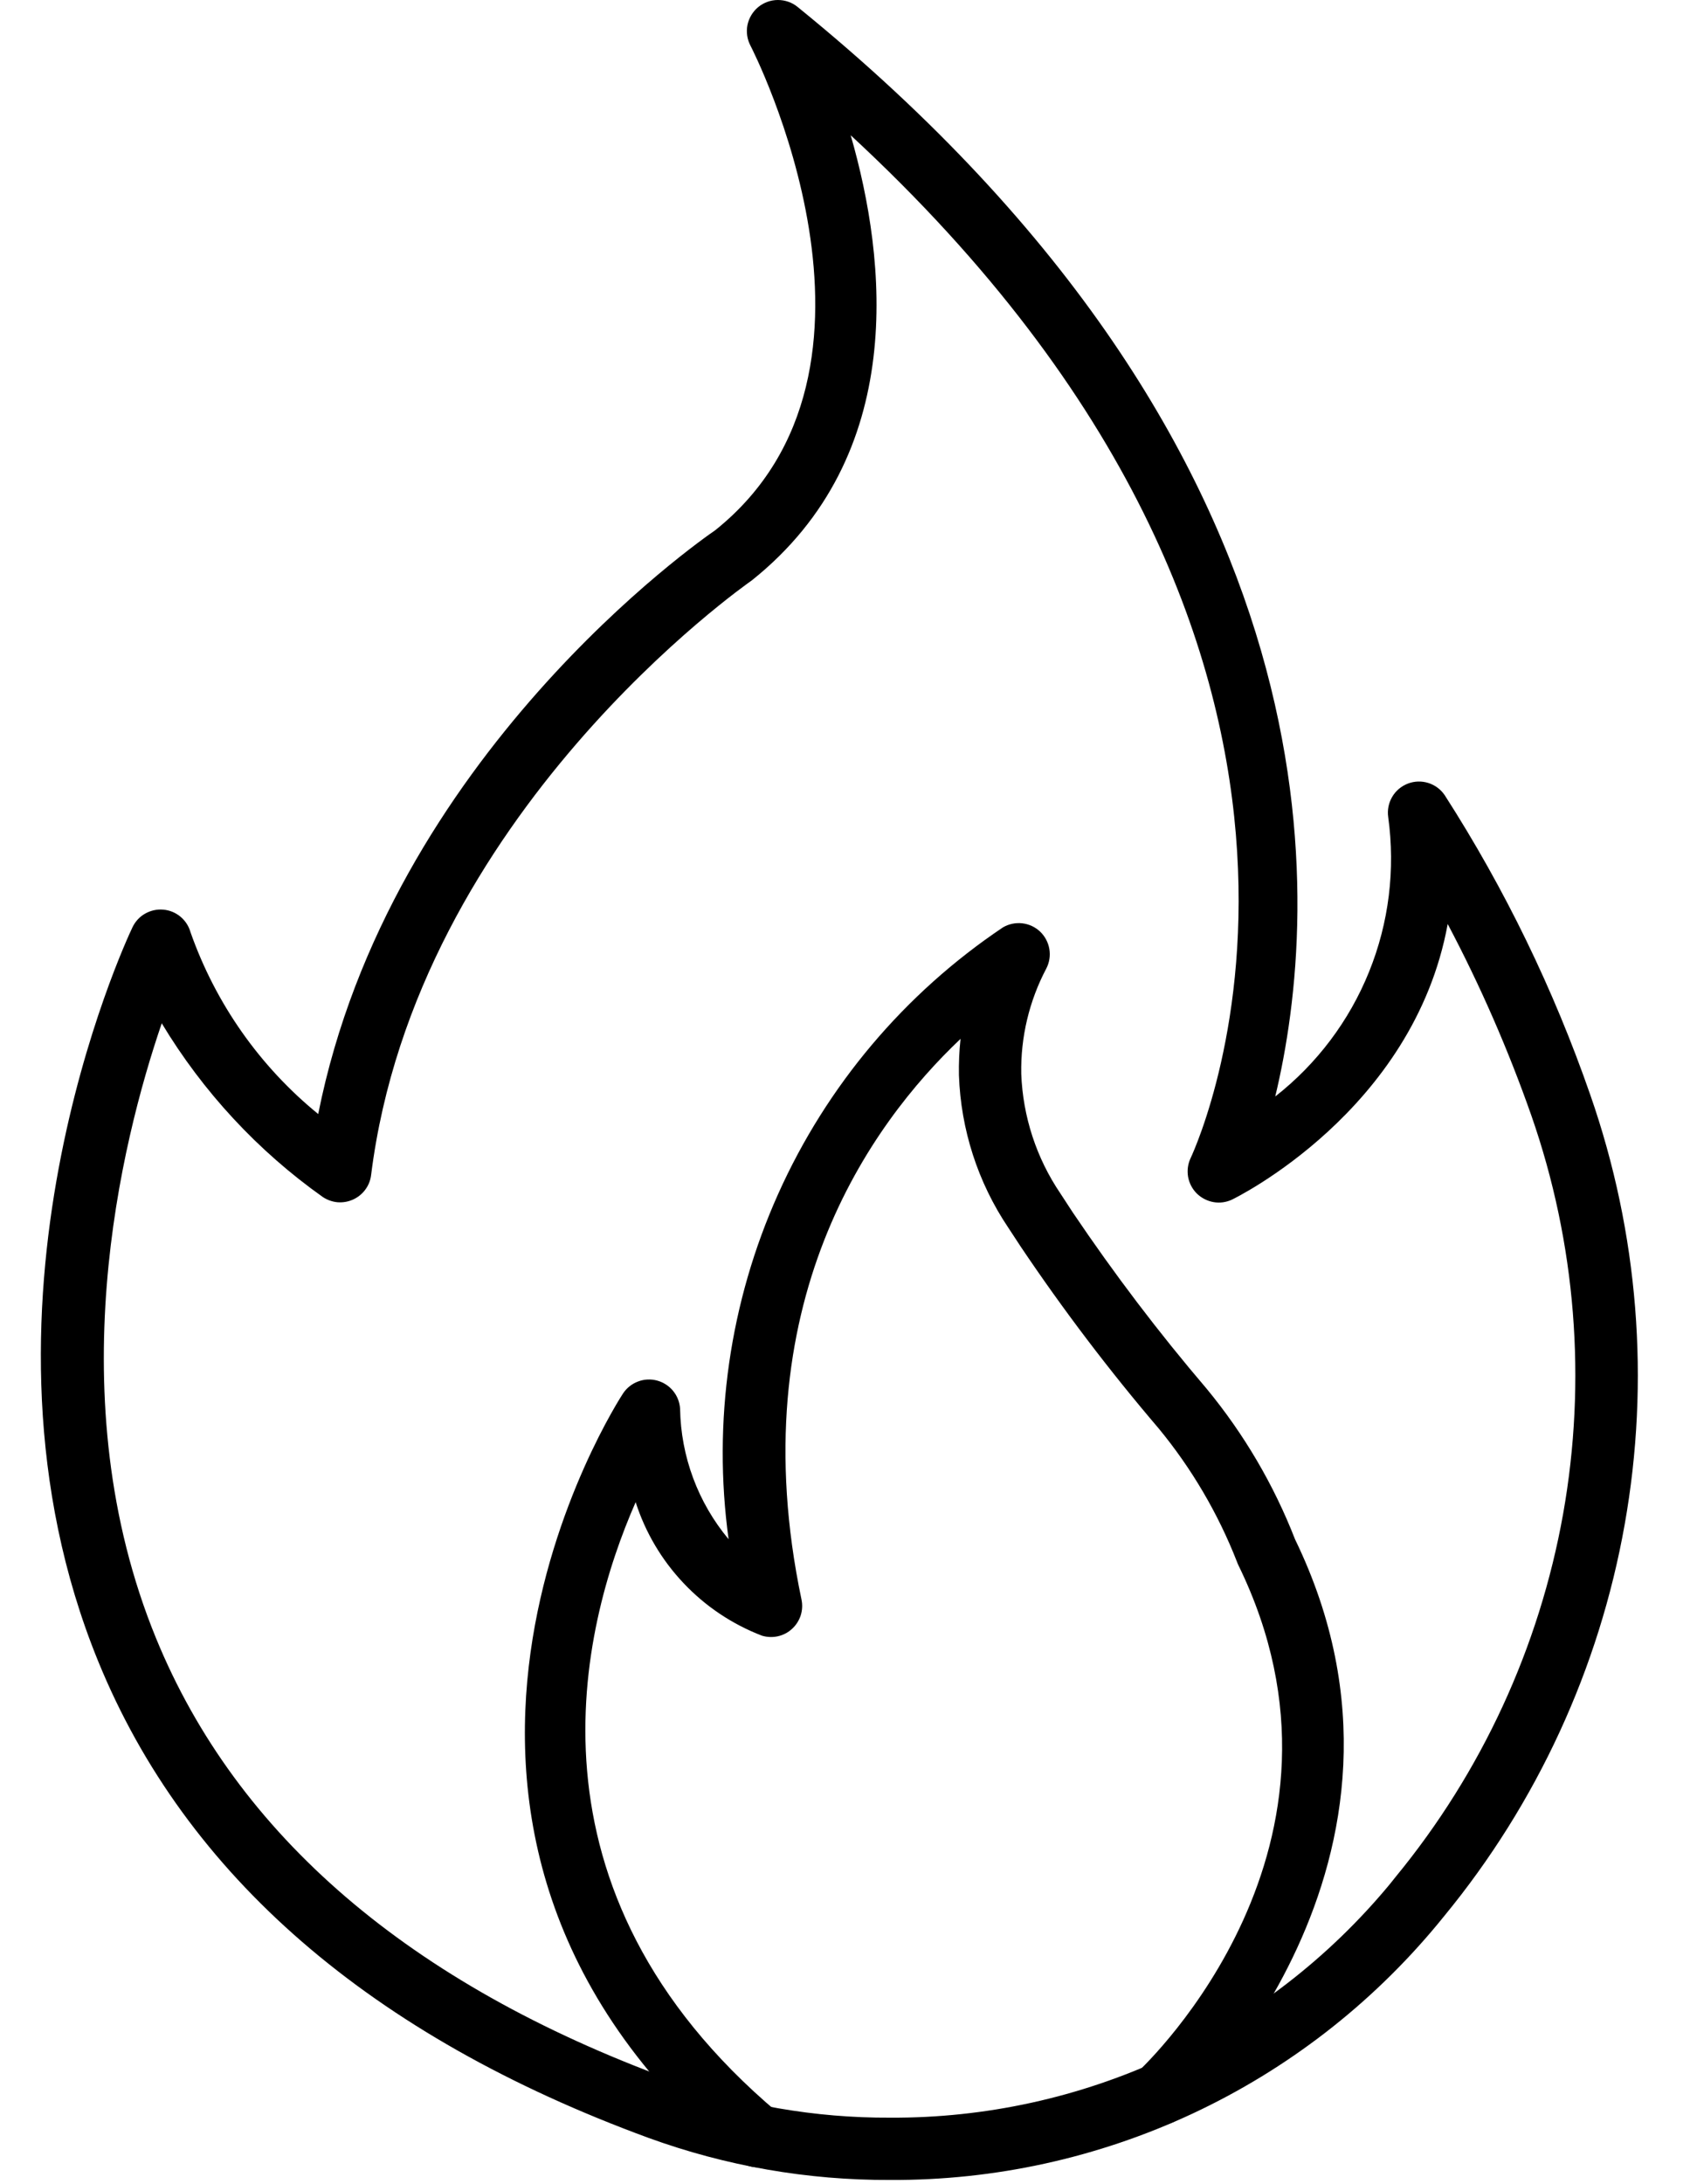 <svg width="24" height="31" viewBox="0 0 24 31" fill="none" xmlns="http://www.w3.org/2000/svg">
<path d="M12.641 30.941C11.471 30.946 10.31 30.744 9.21 30.344C5.268 28.899 2.638 26.623 1.395 23.581C-0.646 18.586 1.777 13.38 1.881 13.162C1.92 13.08 1.982 13.012 2.06 12.968C2.139 12.923 2.229 12.903 2.318 12.911C2.408 12.918 2.493 12.953 2.563 13.011C2.632 13.069 2.682 13.146 2.706 13.233C3.062 14.243 3.689 15.136 4.519 15.812C5.53 10.734 9.96 7.661 10.157 7.526C13.015 5.238 10.681 0.692 10.657 0.647C10.61 0.557 10.595 0.453 10.615 0.354C10.636 0.254 10.69 0.165 10.768 0.1C10.847 0.036 10.945 0 11.047 2.08737e-06C11.149 -0 11.248 0.034 11.326 0.098C19.198 6.486 18.745 12.919 18.11 15.563C18.701 15.1 19.161 14.49 19.442 13.794C19.724 13.098 19.817 12.34 19.714 11.596C19.7 11.497 19.72 11.396 19.771 11.31C19.821 11.224 19.9 11.158 19.993 11.122C20.086 11.086 20.189 11.083 20.284 11.113C20.379 11.143 20.461 11.204 20.517 11.287C21.372 12.618 22.065 14.046 22.584 15.54C23.267 17.498 23.436 19.598 23.072 21.64C22.709 23.681 21.826 25.595 20.509 27.196L20.415 27.311C19.468 28.453 18.28 29.371 16.936 29.999C15.591 30.627 14.125 30.949 12.641 30.941ZM9.514 29.514C10.516 29.878 11.575 30.062 12.641 30.057C13.994 30.064 15.332 29.771 16.558 29.199C17.784 28.627 18.868 27.79 19.732 26.749L19.82 26.639C21.041 25.154 21.86 23.38 22.198 21.488C22.535 19.596 22.38 17.648 21.747 15.833C21.419 14.899 21.022 13.99 20.559 13.115C20.073 15.774 17.528 17.011 17.497 17.026C17.415 17.065 17.322 17.078 17.233 17.062C17.143 17.046 17.06 17.003 16.995 16.939C16.931 16.875 16.888 16.792 16.872 16.702C16.857 16.612 16.869 16.52 16.908 16.438C17.048 16.138 20.091 9.321 12.081 1.92C12.592 3.692 12.898 6.462 10.679 8.236C10.606 8.289 5.911 11.554 5.27 16.679C5.261 16.754 5.232 16.826 5.187 16.886C5.142 16.947 5.082 16.995 5.013 17.026C4.944 17.057 4.869 17.07 4.793 17.064C4.718 17.057 4.646 17.031 4.583 16.989C3.659 16.334 2.881 15.494 2.297 14.524C1.717 16.221 0.821 19.846 2.215 23.25C3.362 26.05 5.817 28.157 9.514 29.512L9.514 29.514Z" fill="black"/>
<path d="M10.758 30.761C10.653 30.761 10.553 30.724 10.473 30.657C4.84 25.909 8.809 19.836 8.849 19.776C8.901 19.699 8.975 19.64 9.062 19.608C9.148 19.575 9.243 19.571 9.332 19.595C9.421 19.619 9.501 19.671 9.559 19.742C9.618 19.814 9.652 19.902 9.658 19.994C9.669 20.672 9.912 21.326 10.347 21.847C10.118 20.18 10.362 18.481 11.051 16.946C11.74 15.41 12.846 14.099 14.244 13.162C14.327 13.114 14.423 13.094 14.518 13.105C14.613 13.116 14.701 13.157 14.771 13.223C14.84 13.289 14.886 13.376 14.902 13.47C14.918 13.564 14.903 13.661 14.859 13.746C14.616 14.206 14.493 14.721 14.503 15.242C14.526 15.848 14.718 16.436 15.058 16.938L15.235 17.209C15.821 18.078 16.455 18.914 17.136 19.711C17.665 20.352 18.089 21.073 18.391 21.848C20.606 26.415 16.799 30.016 16.762 30.052C16.676 30.129 16.563 30.17 16.447 30.164C16.331 30.159 16.222 30.108 16.143 30.023C16.065 29.938 16.022 29.826 16.026 29.71C16.029 29.594 16.078 29.484 16.161 29.404C16.299 29.275 19.532 26.195 17.586 22.214C17.578 22.198 17.572 22.182 17.566 22.166C17.298 21.481 16.923 20.843 16.456 20.276C15.753 19.453 15.098 18.59 14.494 17.692L14.317 17.422C13.887 16.782 13.645 16.033 13.618 15.261C13.615 15.089 13.622 14.916 13.641 14.745C12.368 15.949 10.503 18.511 11.382 22.702C11.398 22.777 11.394 22.855 11.371 22.928C11.347 23.001 11.305 23.067 11.248 23.119C11.192 23.171 11.123 23.207 11.048 23.224C10.973 23.241 10.895 23.238 10.821 23.216C10.399 23.054 10.019 22.8 9.709 22.472C9.398 22.144 9.165 21.751 9.027 21.321C8.242 23.107 7.303 26.829 11.042 29.982C11.111 30.041 11.161 30.119 11.184 30.206C11.208 30.294 11.204 30.387 11.172 30.472C11.141 30.557 11.085 30.631 11.01 30.683C10.936 30.735 10.847 30.762 10.757 30.762L10.758 30.761Z" fill="black"/>
</svg>
